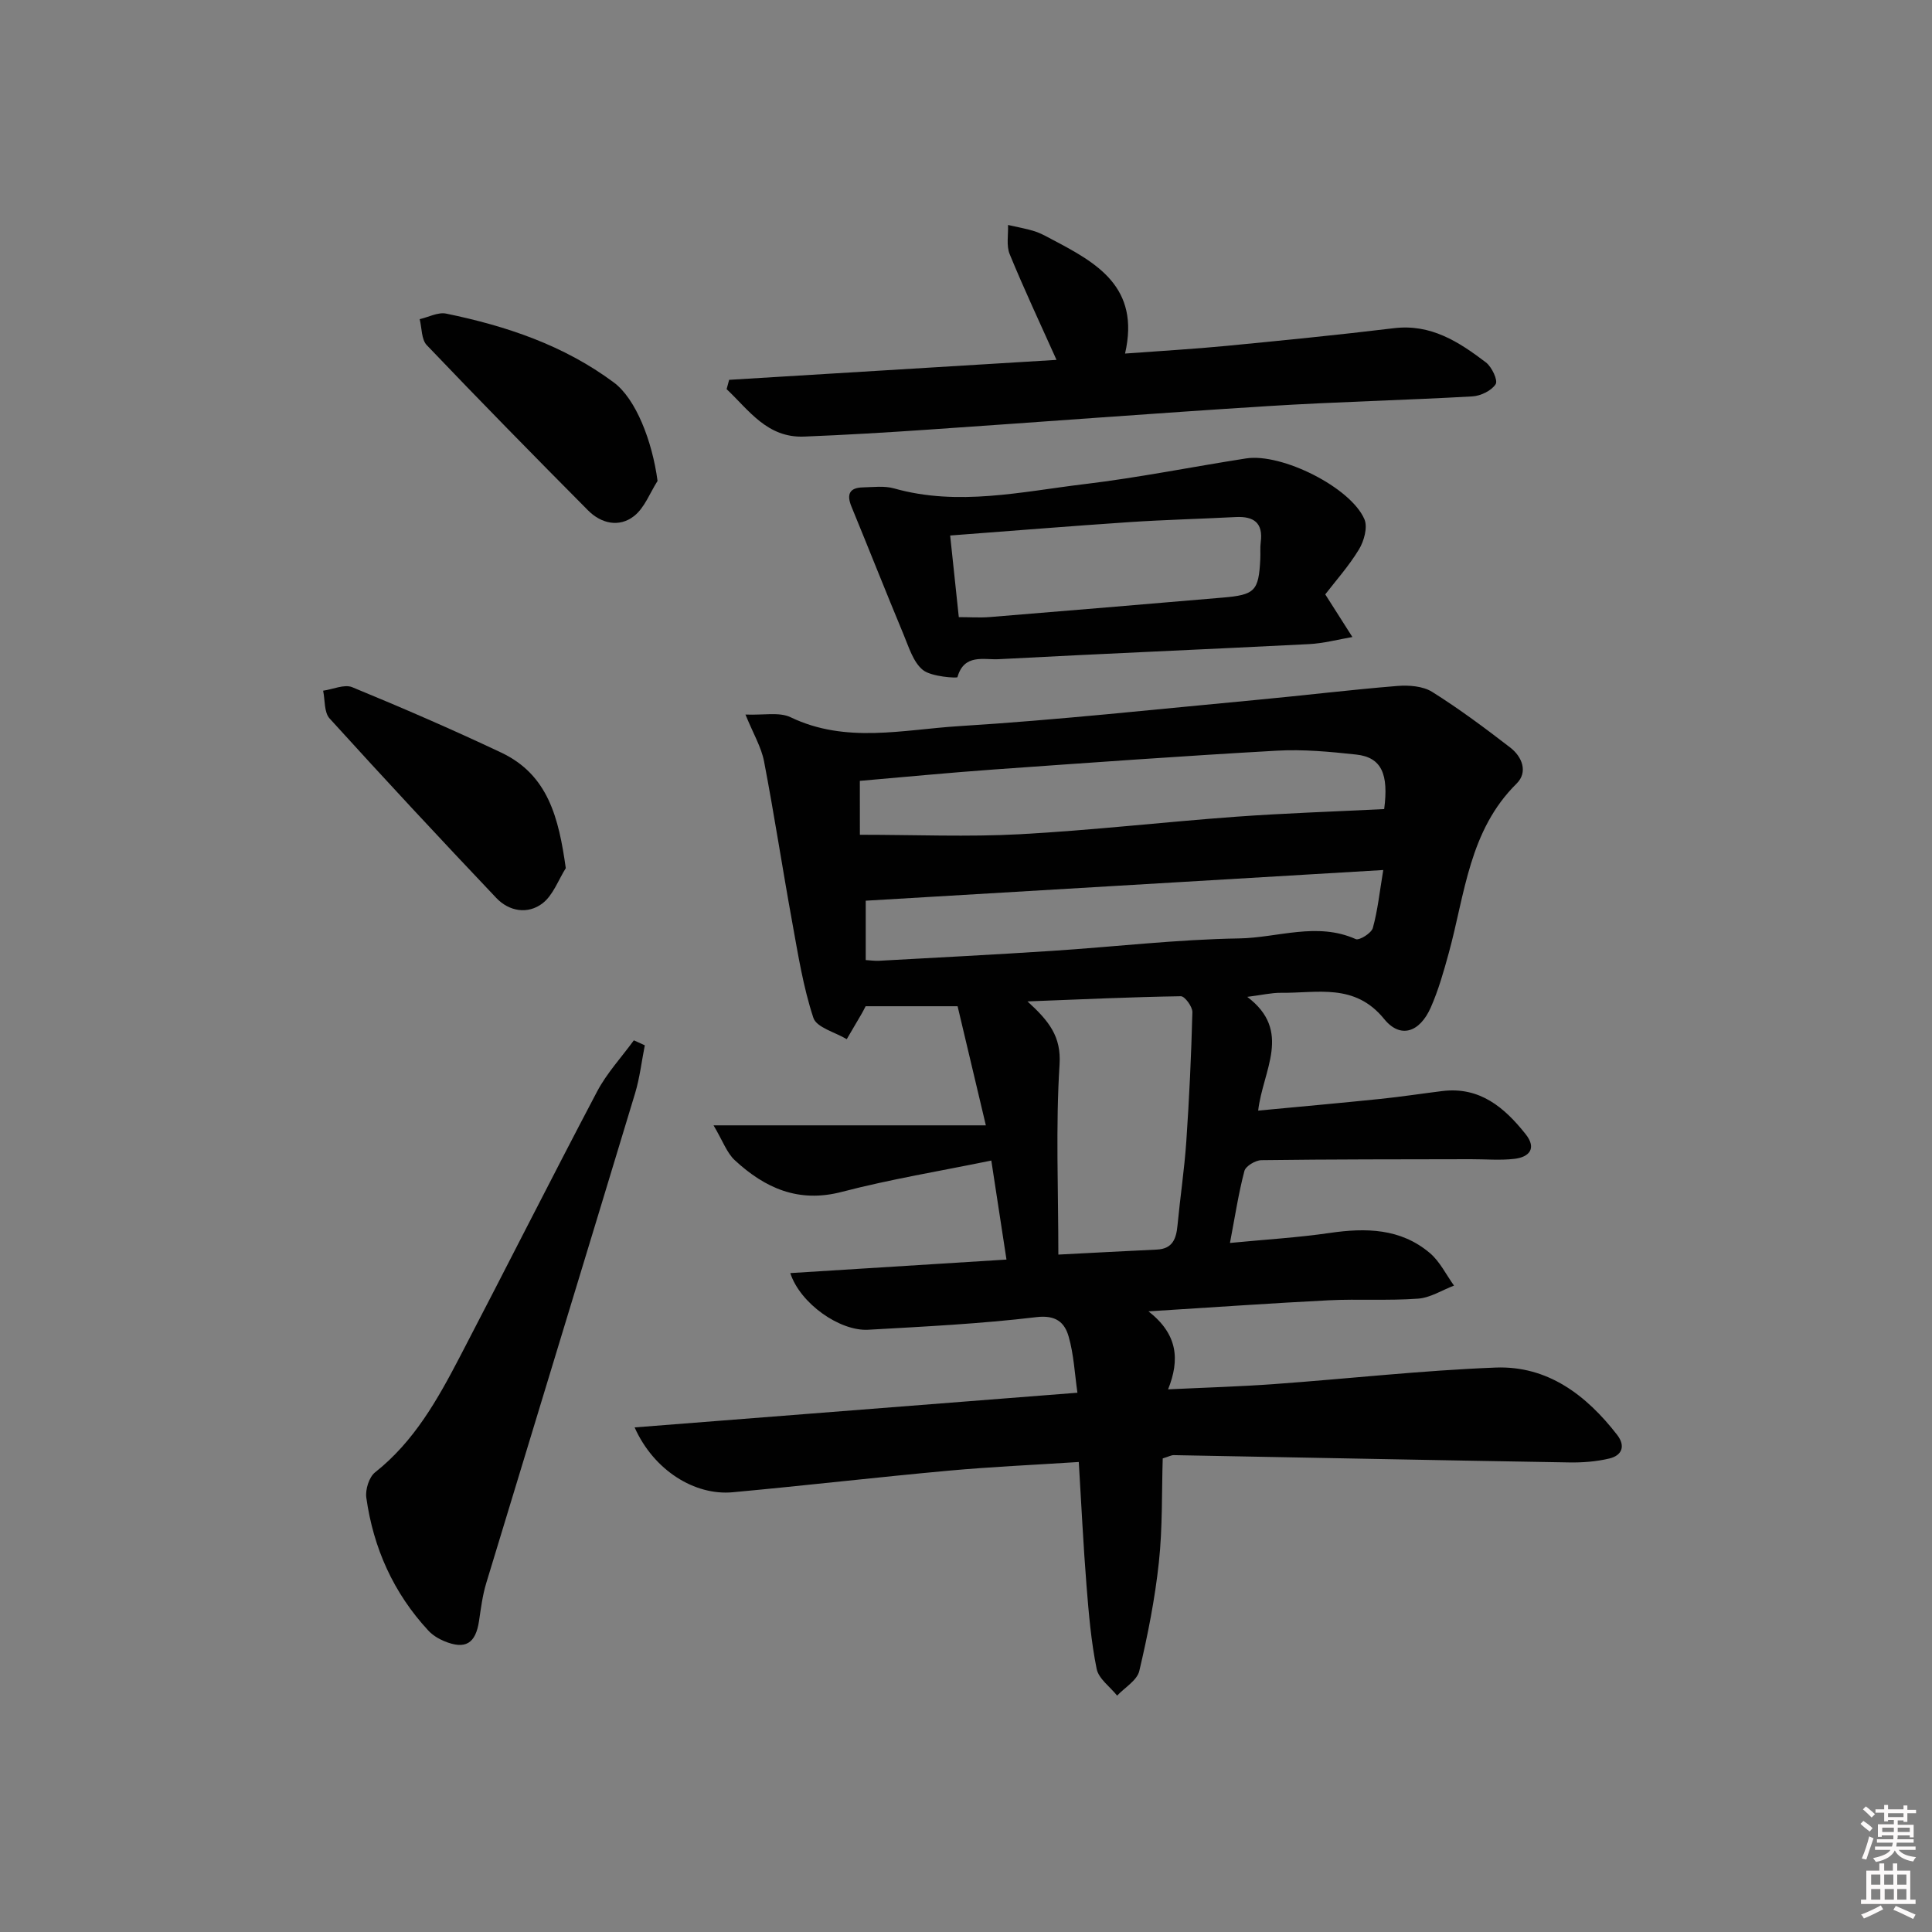 <svg enable-background="new 0 0 400 400" viewBox="0 0 400 400" xmlns="http://www.w3.org/2000/svg"><rect x="0" y="0" width="400" height="400" fill="#808080" stroke="none"/><path d="m385.2 377.6.6-.6c.6.4 1.3.9 1.9 1.5l-.6.7c-.8-.6-1.4-1.1-1.9-1.6zm.3 7.1c.6-1.4 1.1-2.9 1.5-4.5.3.1.6.3.9.4-.5 1.4-1 2.9-1.5 4.4l-.9-.2zm.2-10.1.6-.6c.7.5 1.3 1.1 1.9 1.6l-.7.7c-.6-.6-1.2-1.2-1.8-1.7zm8.4-.8h.8v.9h1.8v.7h-1.8v1.8h-.8v-.3h-1.2v.9h3.3v2.6h-.8v-.4h-2.5c0 .3 0 .6-.1.8h3.4v.7h-3.5c0 .3-.1.6-.1.8h4v.7h-3.5c.7.9 1.9 1.3 3.6 1.5-.2.2-.4.5-.6.9-1.9-.3-3.2-1.1-3.8-2.3-.5 1.1-1.8 2-3.9 2.4-.2-.3-.4-.5-.6-.8 1.9-.4 3.1-.9 3.6-1.7h-3.2v-.7h3.5c.1-.2.1-.5.2-.8h-3.3v-.7h3.4c0-.2 0-.5 0-.8h-2.4v.3h-.8v-2.6h3.3v-.9h-1.2v.3h-.8v-1.8h-1.8v-.7h1.8v-.9h.8v.9h3.2zm-4.4 5.5h2.4c0-.3 0-.6 0-.9h-2.4zm1.2-3.1h3.2v-.8h-3.2zm4.4 2.2h-2.4v.9h2.5v-.9z" fill="#fcfafa"/><path d="m389.2 385.8h.9v1.5h1.8v-1.5h.9v1.5h2.7v6h1.1v.9h-11.3v-.9h1.1v-6h2.7v-1.5zm.2 8.7.5.8c-1.2.6-2.5 1.3-4 1.9-.2-.3-.3-.6-.6-.8 1.6-.6 3-1.3 4.1-1.9zm-2-4.3h1.9v-2.1h-1.9zm0 3.1h1.9v-2.2h-1.9zm2.7-3.1h1.9v-2.1h-1.9zm.1 3.1h1.9v-2.2h-1.9zm2.3 1.3c1.4.6 2.7 1.2 4.1 1.8l-.5.9c-1.5-.7-2.8-1.4-4.1-1.9zm2.2-6.5h-1.9v2.1h1.9zm-1.9 5.2h1.9v-2.2h-1.9z" fill="#fcfafa"/><g fill="#010101"><path d="m131.39 295.53c30.82-2.41 60.84-4.77 91.68-7.18-.57-3.95-.75-7.92-1.82-11.64-.83-2.89-2.61-4.5-6.68-4.01-11.54 1.38-23.19 1.95-34.81 2.61-5.88.33-14.09-5.42-16.14-11.73 14.89-.93 29.51-1.85 44.76-2.8-1.07-6.99-2.06-13.45-3.14-20.5-10.61 2.18-20.89 3.86-30.93 6.48-9 2.36-15.94-.78-22.18-6.55-1.66-1.54-2.48-3.99-4.4-7.22h56.38c-2.15-9.06-4.04-17.02-5.85-24.66-7.19 0-13.15 0-19.04 0-.35.66-.56 1.11-.81 1.53-1.03 1.77-2.07 3.53-3.1 5.29-2.39-1.44-6.25-2.41-6.91-4.42-2.11-6.38-3.17-13.13-4.38-19.79-2.02-11.09-3.71-22.23-5.83-33.3-.57-2.96-2.23-5.72-3.85-9.7 3.73.16 6.99-.57 9.35.56 11.44 5.5 23.28 2.56 34.86 1.84 20.55-1.28 41.05-3.52 61.56-5.43 9.74-.91 19.45-2.1 29.2-2.89 2.38-.19 5.28.02 7.21 1.23 5.6 3.51 10.93 7.49 16.17 11.53 2.47 1.91 3.7 5.09 1.3 7.46-9.83 9.71-10.68 22.83-14.03 35.04-1.05 3.83-2.14 7.7-3.74 11.32-2.28 5.15-6.29 6.51-9.64 2.38-6.1-7.52-13.87-5.34-21.38-5.43-1.96-.02-3.93.46-6.97.84 9.38 7.07 3.23 15.17 2.26 23.55 8.56-.81 16.93-1.56 25.28-2.42 4.29-.44 8.56-1.1 12.85-1.63 7.77-.95 12.87 3.41 17.25 8.93 2.33 2.94.77 4.75-2.35 5.11-2.96.34-5.99.06-8.99.07-14.46.03-28.92.01-43.37.2-1.23.02-3.25 1.22-3.52 2.24-1.22 4.63-1.94 9.4-2.99 14.9 7.28-.71 14.01-1.1 20.65-2.07 7.5-1.09 14.69-.97 20.75 4.17 2.07 1.76 3.35 4.46 4.99 6.73-2.48.94-4.91 2.52-7.44 2.7-6.14.45-12.33.04-18.48.34-11.92.6-23.82 1.45-37.34 2.29 6.07 4.74 6.52 9.99 4.06 16.15 7.91-.38 15.01-.58 22.08-1.1 15.25-1.1 30.47-2.82 45.73-3.41 10.77-.41 18.77 5.69 25.16 13.93 1.78 2.3 1.03 4.27-1.62 4.9-2.69.64-5.55.86-8.33.81-27.29-.45-54.57-1.01-81.86-1.51-.47-.01-.95.27-2.27.68-.22 7.01-.02 14.32-.8 21.52-.81 7.56-2.3 15.08-4.05 22.48-.46 1.96-3 3.42-4.59 5.11-1.47-1.84-3.83-3.49-4.24-5.54-1.15-5.66-1.64-11.48-2.1-17.26-.66-8.27-1.05-16.56-1.6-25.57-9.2.6-18.11.99-26.98 1.8-14.88 1.36-29.73 3.09-44.61 4.46-7.93.76-16.41-4.54-20.37-13.42zm46.64-122.7c11.52 0 22.35.47 33.11-.11 14.91-.81 29.77-2.53 44.67-3.62 10.17-.74 20.37-1.07 30.77-1.59.94-7.2-.5-10.72-5.81-11.29-5.44-.59-10.96-1.11-16.4-.8-19.57 1.1-39.12 2.51-58.67 3.9-9.25.66-18.48 1.56-27.68 2.35.01 4.26.01 8.18.01 11.16zm41.09 86.92c7.18-.37 13.8-.73 20.42-1.04 3.26-.16 3.99-2.27 4.25-5.02.55-5.79 1.42-11.55 1.82-17.35.61-8.92 1.03-17.85 1.26-26.78.03-1.13-1.57-3.31-2.39-3.3-10.2.16-20.4.63-31.75 1.07 4.53 4.13 7 7.31 6.64 13.05-.82 12.91-.25 25.91-.25 39.37zm-39.88-60.98c1.13.07 1.93.2 2.72.15 11.94-.66 23.89-1.27 35.83-2.05 12.92-.84 25.82-2.37 38.75-2.58 8-.13 16.09-3.46 24.15.14.74.33 3.24-1.23 3.54-2.3 1.02-3.68 1.41-7.53 2.16-12-36.49 2.16-71.75 4.25-107.15 6.35z"/><path d="m274.38 123.06c2.24 3.51 3.93 6.17 5.62 8.83-3 .51-5.99 1.32-9.02 1.47-21.41 1.09-42.84 1.98-64.25 3.12-3.03.16-7.12-1.19-8.5 3.72-.07.23-5.4-.06-7.16-1.49-2-1.62-2.9-4.72-3.98-7.3-3.67-8.82-7.18-17.71-10.81-26.54-1.03-2.51-.42-3.9 2.36-3.96 2.16-.05 4.45-.36 6.47.21 13.28 3.75 26.41.67 39.51-.9 11.18-1.34 22.25-3.58 33.38-5.31 7.36-1.14 21.66 5.99 24.49 12.6.71 1.65-.08 4.51-1.13 6.24-2.12 3.49-4.9 6.6-6.98 9.31zm-77.66-12.19c.61 5.77 1.18 11.17 1.79 16.9 2.26 0 4.39.15 6.48-.02 16.05-1.3 32.09-2.66 48.13-4.02 6.71-.57 7.48-1.36 7.81-7.98.06-1.16-.06-2.34.09-3.49.53-4.02-1.44-5.4-5.18-5.21-7.29.38-14.6.56-21.88 1.04-12.24.82-24.46 1.82-37.24 2.78z"/><path d="m150.96 78.64c22.46-1.37 44.92-2.73 67.78-4.13-3.49-7.78-6.78-14.77-9.7-21.9-.72-1.76-.26-4.01-.34-6.03 1.82.42 3.67.73 5.44 1.28 1.26.39 2.44 1.06 3.61 1.68 9.25 4.86 18.36 9.83 15.18 23.66 7.55-.56 14.28-.94 20.99-1.59 11.57-1.12 23.13-2.26 34.67-3.66 7.67-.93 13.46 2.83 19.05 7.08 1.22.93 2.53 3.71 2.02 4.51-.86 1.35-3.1 2.43-4.82 2.53-14.11.8-28.24 1.12-42.34 2.01-23.54 1.48-47.06 3.29-70.6 4.89-8.46.58-16.93 1.08-25.4 1.42-7.67.31-11.43-5.46-16.06-9.82.18-.65.35-1.29.52-1.93z"/><path d="m133.5 216.42c-.66 3.32-1.04 6.71-2.01 9.93-10.23 33.82-20.57 67.6-30.82 101.42-.77 2.53-1.1 5.19-1.49 7.82-.7 4.69-2.82 6.01-7.22 4.19-1.2-.5-2.42-1.25-3.29-2.2-7.21-7.78-11.37-17.08-12.83-27.51-.23-1.67.57-4.25 1.82-5.24 8.1-6.4 12.95-15.1 17.57-23.96 9.52-18.26 18.79-36.66 28.39-54.88 2.01-3.81 5.05-7.08 7.61-10.6.76.35 1.52.69 2.27 1.03z"/><path d="m117.14 179.74c-1.56 2.48-2.63 5.6-4.81 7.28-3.03 2.33-6.91 1.7-9.57-1.1-11.64-12.27-23.16-24.65-34.52-37.17-1.16-1.27-.93-3.8-1.34-5.75 2.03-.28 4.4-1.39 6.03-.72 10.38 4.27 20.69 8.74 30.85 13.54 9.72 4.6 11.9 13.53 13.36 23.92z"/><path d="m136.14 99.57c-1.58 2.47-2.68 5.55-4.86 7.27-3.06 2.41-6.8 1.58-9.52-1.16-11.23-11.31-22.4-22.69-33.4-34.22-1.13-1.18-1.01-3.56-1.47-5.38 1.84-.42 3.81-1.5 5.49-1.15 12.45 2.56 24.37 6.56 34.71 14.26 4.55 3.38 7.94 12.08 9.05 20.38z"/></g></svg>